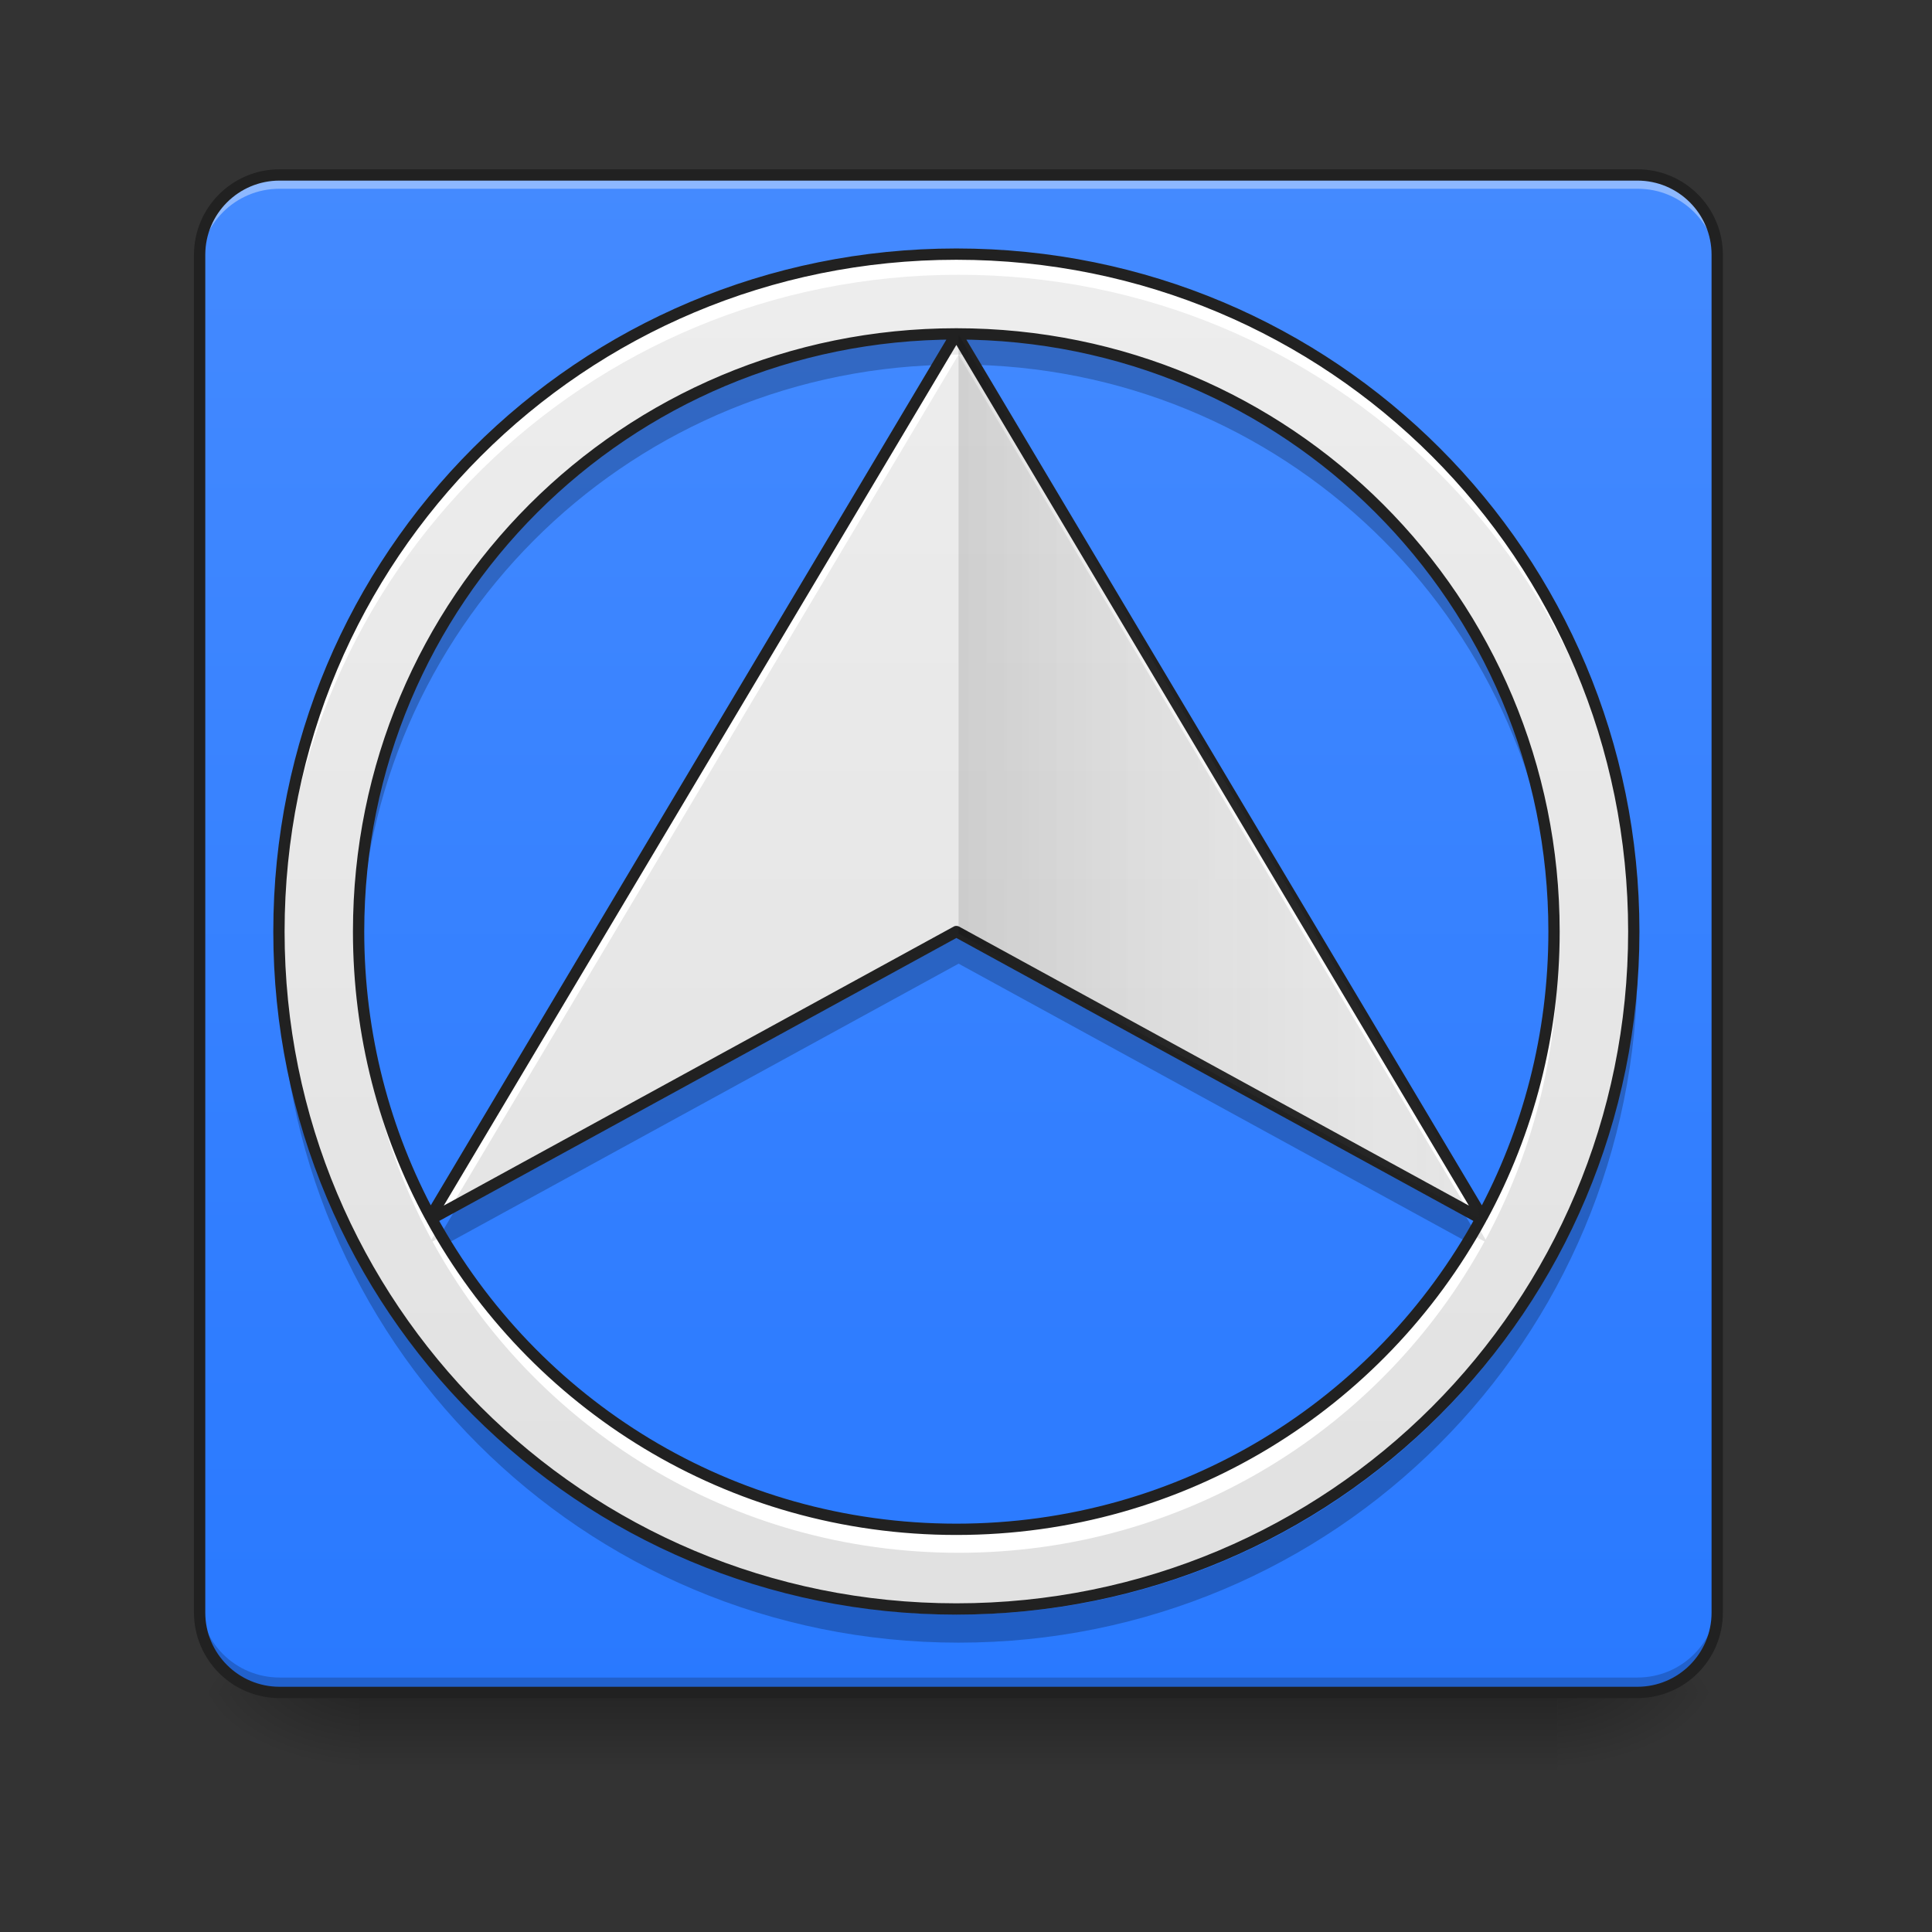 <svg height="64" viewBox="0 0 64 64" width="64" xmlns="http://www.w3.org/2000/svg" xmlns:xlink="http://www.w3.org/1999/xlink"><rect x="0" y="0" width="64" height="64" fill="#333333" stroke="none"/><linearGradient id="a" gradientUnits="userSpaceOnUse" x1="31.753" x2="31.753" y1="56.068" y2="58.714"><stop offset="0" stop-opacity=".275"/><stop offset="1" stop-opacity="0"/></linearGradient><linearGradient id="b"><stop offset="0" stop-opacity=".314"/><stop offset=".222" stop-opacity=".275"/><stop offset="1" stop-opacity="0"/></linearGradient><radialGradient id="c" cx="450.909" cy="189.579" gradientTransform="matrix(0 -.156 -.281 -0 104.261 127.191)" gradientUnits="userSpaceOnUse" r="21.167" xlink:href="#b"/><radialGradient id="d" cx="450.909" cy="189.579" gradientTransform="matrix(-0 .156 .281 0 -40.755 -15.055)" gradientUnits="userSpaceOnUse" r="21.167" xlink:href="#b"/><radialGradient id="e" cx="450.909" cy="189.579" gradientTransform="matrix(-0 -.156 .281 -0 -40.755 127.191)" gradientUnits="userSpaceOnUse" r="21.167" xlink:href="#b"/><radialGradient id="f" cx="450.909" cy="189.579" gradientTransform="matrix(0 .156 -.281 0 104.261 -15.055)" gradientUnits="userSpaceOnUse" r="21.167" xlink:href="#b"/><linearGradient id="g" gradientUnits="userSpaceOnUse" x1="21.169" x2="21.169" y1="56.068" y2="5.792"><stop offset="0" stop-color="#2979ff"/><stop offset="1" stop-color="#448aff"/></linearGradient><linearGradient id="h" gradientUnits="userSpaceOnUse" x1="31.753" x2="31.753" y1="56.068" y2="5.792"><stop offset="0" stop-color="#e0e0e0"/><stop offset="1" stop-color="#eee"/></linearGradient><linearGradient id="i" gradientUnits="userSpaceOnUse" x1="31.753" x2="49.283" y1="25.803" y2="25.803"><stop offset="0" stop-opacity=".118"/><stop offset="1" stop-color="#fff" stop-opacity="0"/></linearGradient><path d="m11.906 55.871h39.691v2.941h-39.691zm0 0" fill="url(#a)"/><path d="m51.598 56.066h5.293v-2.645h-5.293zm0 0" fill="url(#c)"/><path d="m11.906 56.066h-5.293v2.648h5.293zm0 0" fill="url(#d)"/><path d="m11.906 56.066h-5.293v-2.645h5.293zm0 0" fill="url(#e)"/><path d="m51.598 56.066h5.293v2.648h-5.293zm0 0" fill="url(#f)"/><path d="m9.262 5.793h44.984c1.461 0 2.645 1.184 2.645 2.645v44.984c0 1.461-1.184 2.645-2.645 2.645h-44.984c-1.461 0-2.648-1.184-2.648-2.645v-44.984c0-1.461 1.188-2.645 2.648-2.645zm0 0" fill="url(#g)"/><path d="m9.262 5.922c-1.465 0-2.648 1.18-2.648 2.648v.328c0-1.465 1.184-2.648 2.648-2.645h44.984c1.465-.004 2.645 1.18 2.645 2.645v-.328c0-1.469-1.18-2.648-2.645-2.648zm0 0" fill="#fff" fill-opacity=".392"/><path d="m9.262 55.902c-1.465 0-2.648-1.18-2.648-2.645v-.332c0 1.465 1.184 2.645 2.648 2.645h44.984c1.465 0 2.645-1.18 2.645-2.645v.332c0 1.465-1.18 2.645-2.645 2.645zm0 0" fill-opacity=".196"/><path d="m74.087-168.661h359.841c11.686 0 21.154 9.468 21.154 21.154v359.841c0 11.686-9.468 21.154-21.154 21.154h-359.841c-11.686 0-21.185-9.468-21.185-21.154v-359.841c0-11.686 9.499-21.154 21.185-21.154zm0 0" fill="none" stroke="#212121" stroke-linecap="round" stroke-width="3" transform="matrix(.125 0 0 .125 0 26.878)"/><path d="m31.754 8.438c-12.461 0-22.492 10.031-22.492 22.492 0 12.461 10.031 22.492 22.492 22.492 12.461 0 22.492-10.031 22.492-22.492 0-12.461-10.031-22.492-22.492-22.492zm0 2.648c10.992 0 19.844 8.848 19.844 19.844 0 3.434-.863 6.66-2.387 9.473zm0 0-17.461 29.316c-1.523-2.812-2.387-6.039-2.387-9.473 0-10.996 8.852-19.844 19.848-19.844zm0 19.844 17.422 9.535c-3.359 6.152-9.887 10.312-17.422 10.312s-14.062-4.16-17.426-10.312zm0 0" fill="url(#h)"/><path d="m31.754 8.438c-12.461 0-22.492 10.031-22.492 22.492 0 .109 0 .223.004.332.176-12.309 10.137-22.16 22.488-22.16 12.348 0 22.312 9.852 22.488 22.16 0-.109.004-.223.004-.332 0-12.461-10.031-22.492-22.492-22.492zm0 3.309 16.945 28.457.477.262c-.051.094-.102.188-.152.277l.188.32c1.523-2.812 2.387-6.035 2.387-9.473 0-.105 0-.215 0-.324-.055 3.309-.914 6.418-2.387 9.137l-17.062-28.652c-.129-.004-.262-.004-.395-.004zm0 0c-.133 0-.266 0-.398.004l-17.062 28.652c-1.473-2.719-2.328-5.828-2.383-9.137 0 .109-.004.219-.004.324 0 3.438.863 6.66 2.387 9.473l.191-.32c-.051-.09-.105-.184-.156-.277l.48-.262zm-17.141 29.223-.285.156c3.363 6.156 9.891 10.312 17.426 10.312s14.062-4.156 17.422-10.312l-.285-.156c-3.438 5.875-9.812 9.809-17.137 9.809-7.328 0-13.703-3.934-17.141-9.809zm0 0" fill="#fff"/><path d="m31.754 11.141.559.945c10.578.289 19.035 8.773 19.281 19.359.004-.152.004-.305.004-.457 0-10.996-8.852-19.848-19.844-19.848zm0 0c-10.996 0-19.848 8.852-19.848 19.848 0 .152.004.305.008.457.246-10.586 8.703-19.07 19.277-19.359zm0 19.848-16.707 9.141-.48.812c.055.098.113.195.172.293l17.016-9.312 17.016 9.312c.059-.098.117-.195.172-.293l-.484-.812zm-22.488.469c-.004.152-.004.309-.004.465 0 12.461 10.031 22.492 22.492 22.492 12.461 0 22.492-10.031 22.492-22.492 0-.156-.004-.312-.008-.465-.246 12.242-10.18 22.023-22.484 22.023-12.305 0-22.242-9.781-22.488-22.023zm0 0" fill-opacity=".235"/><path d="m960.026 255.094c-376.736 0-680.014 303.278-680.014 680.014s303.278 680.014 680.014 680.014 680.014-303.278 680.014-680.014-303.278-680.014-680.014-680.014zm0 80.071c332.33 0 599.943 267.494 599.943 599.943 0 103.809-26.1 201.359-72.158 286.39zm0 0-527.902 886.333c-46.059-85.031-72.158-182.581-72.158-286.39 0-332.449 267.612-599.943 600.061-599.943zm0 599.943 526.721 288.28c-101.565 186.006-298.908 311.781-526.721 311.781-227.813 0-425.156-125.775-526.839-311.781zm0 0" fill="none" stroke="#212121" stroke-linecap="round" stroke-linejoin="round" stroke-width="11.339" transform="scale(.033)"/><path d="m49.285 40.523-17.531-9.594v-19.844zm0 0" fill="url(#i)"/></svg>